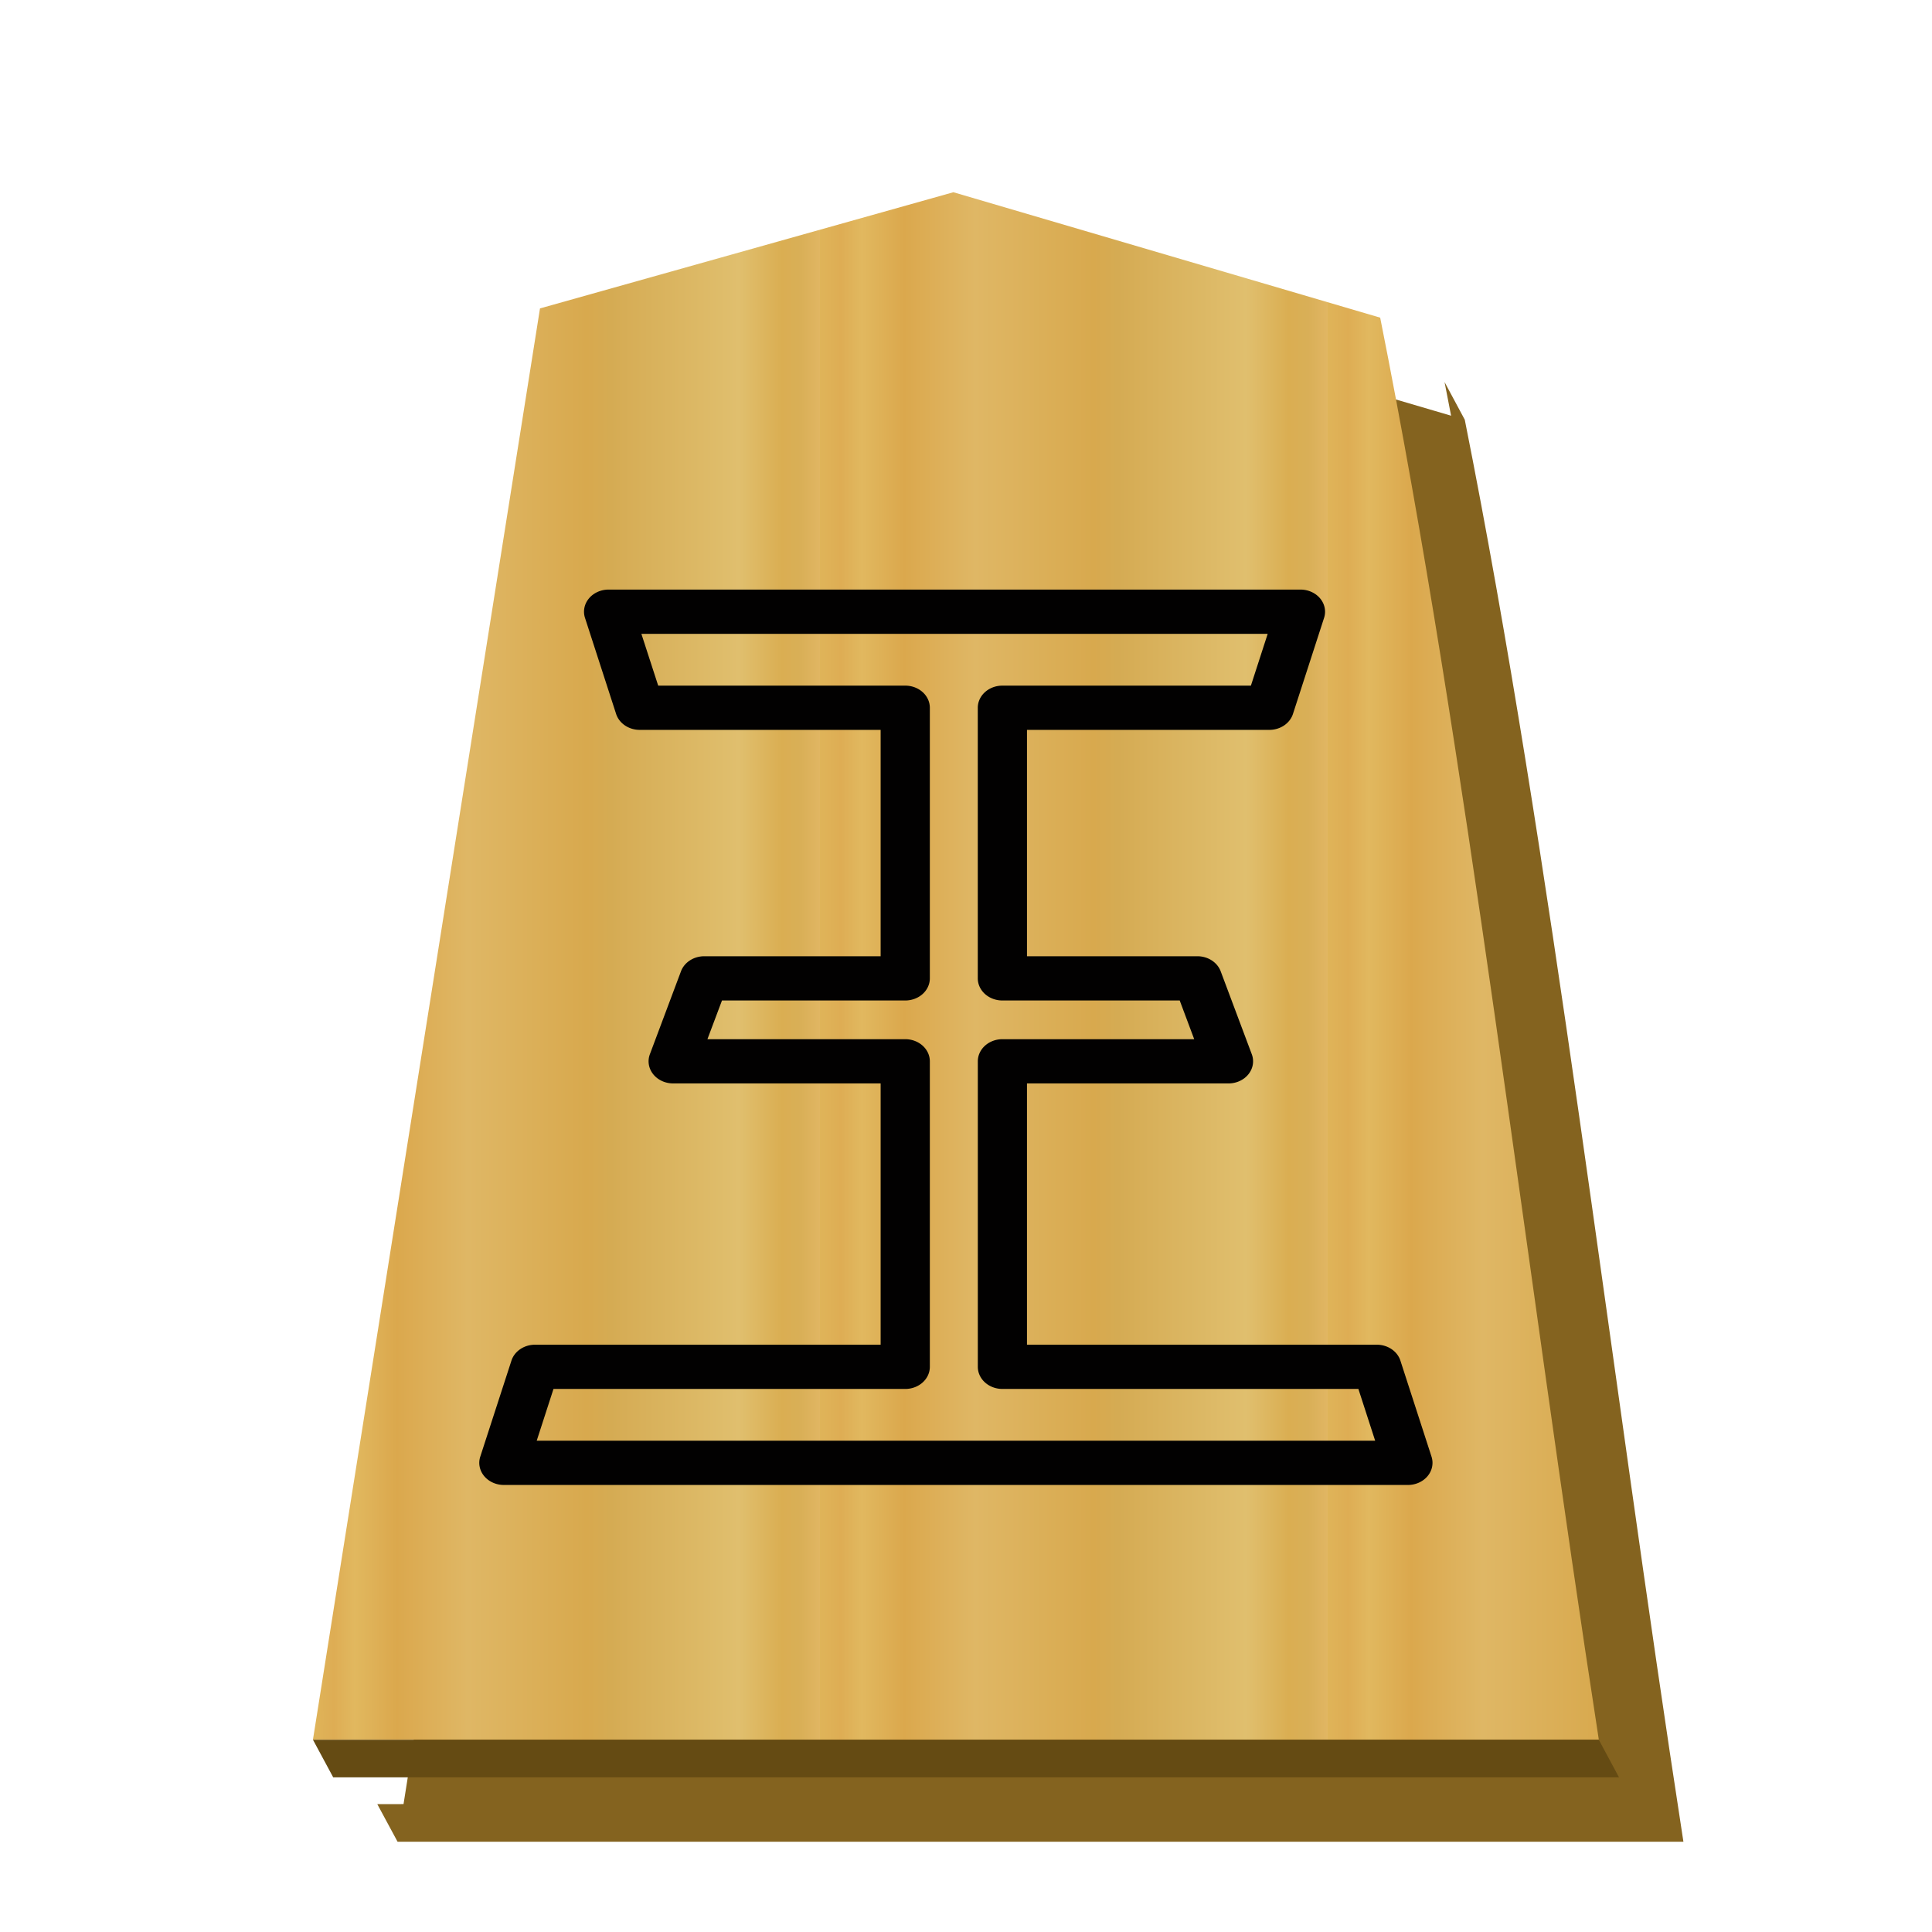 <svg viewBox="0 0 60 60" xmlns="http://www.w3.org/2000/svg" xmlns:xlink="http://www.w3.org/1999/xlink"><linearGradient id="a" gradientUnits="userSpaceOnUse" spreadMethod="repeat" x1="-30.849" x2="-15.094" y1="30.267" y2="30.267"><stop offset="0" stop-color="#dfb459"/><stop offset=".041" stop-color="#dead54"/><stop offset=".082" stop-color="#e1b85f"/><stop offset=".165" stop-color="#dba84d"/><stop offset=".305" stop-color="#dfb765"/><stop offset=".539" stop-color="#d8a94e"/><stop offset=".586" stop-color="#d5ab53"/><stop offset=".84" stop-color="#e0bf6e"/><stop offset=".924" stop-color="#daae52"/><stop offset=".962" stop-color="#d9af57"/><stop offset="1" stop-color="#e1b663"/></linearGradient><filter id="b"><feGaussianBlur in="SourceAlpha" result="blur" stdDeviation="2"/><feOffset dx="2" dy="2" result="offsetBlur"/><feBlend in="SourceGraphic" in2="offsetBlur"/></filter><g fill="#75581b" filter="url(#b)"><path d="m26.629 7.139-12.839 3.609-6.865 43.28-.815.001.63 1.168h39.933c-2.303-14.885-4.075-30.55-6.79-44.162l-.628-1.17.203 1.045z" fill="#84631f" transform="translate(3.607)"/></g><path d="m-10.96 6.237-12.838 3.608-7.051 44.45h39.934c-2.303-14.885-4.076-30.55-6.79-44.163z" fill="url(#a)" transform="translate(40.568 -.267)"/><path d="m9.719 54.029.629 1.168h39.932l-.628-1.168z" fill="#654b13"/><path d="m18.902 18.31a.764.687 0 0 0 -.734.88l.966 2.982a.764.687 0 0 0 .733.495h7.482v7.03h-5.476a.764.687 0 0 0 -.724.466l-.966 2.576a.764.687 0 0 0 .725.908h6.441v8.114h-10.733a.764.687 0 0 0 -.733.495l-.968 2.982a.764.687 0 0 0 .733.879h28.076a.764.687 0 0 0 .733-.88l-.966-2.981a.764.687 0 0 0 -.733-.495h-10.864v-8.114h6.259a.764.687 0 0 0 .722-.908l-.966-2.576a.764.687 0 0 0 -.724-.466h-5.291v-7.03h7.527a.764.687 0 0 0 .733-.495l.966-2.982a.764.687 0 0 0 -.733-.88zm1.017 1.375h19.45l-.521 1.608h-7.72a.764.687 0 0 0 -.762.686v8.404a.764.687 0 0 0 .763.688h5.508l.45 1.202h-5.957a.764.687 0 0 0 -.763.686v9.49a.764.687 0 0 0 .763.686h11.056l.521 1.608h-26.039l.521-1.608h10.923a.764.687 0 0 0 .765-.686v-9.49a.764.687 0 0 0 -.765-.686h-6.142l.452-1.202h5.69a.764.687 0 0 0 .765-.688v-8.404a.764.687 0 0 0 -.765-.686h-7.671z" opacity=".99"/></svg>